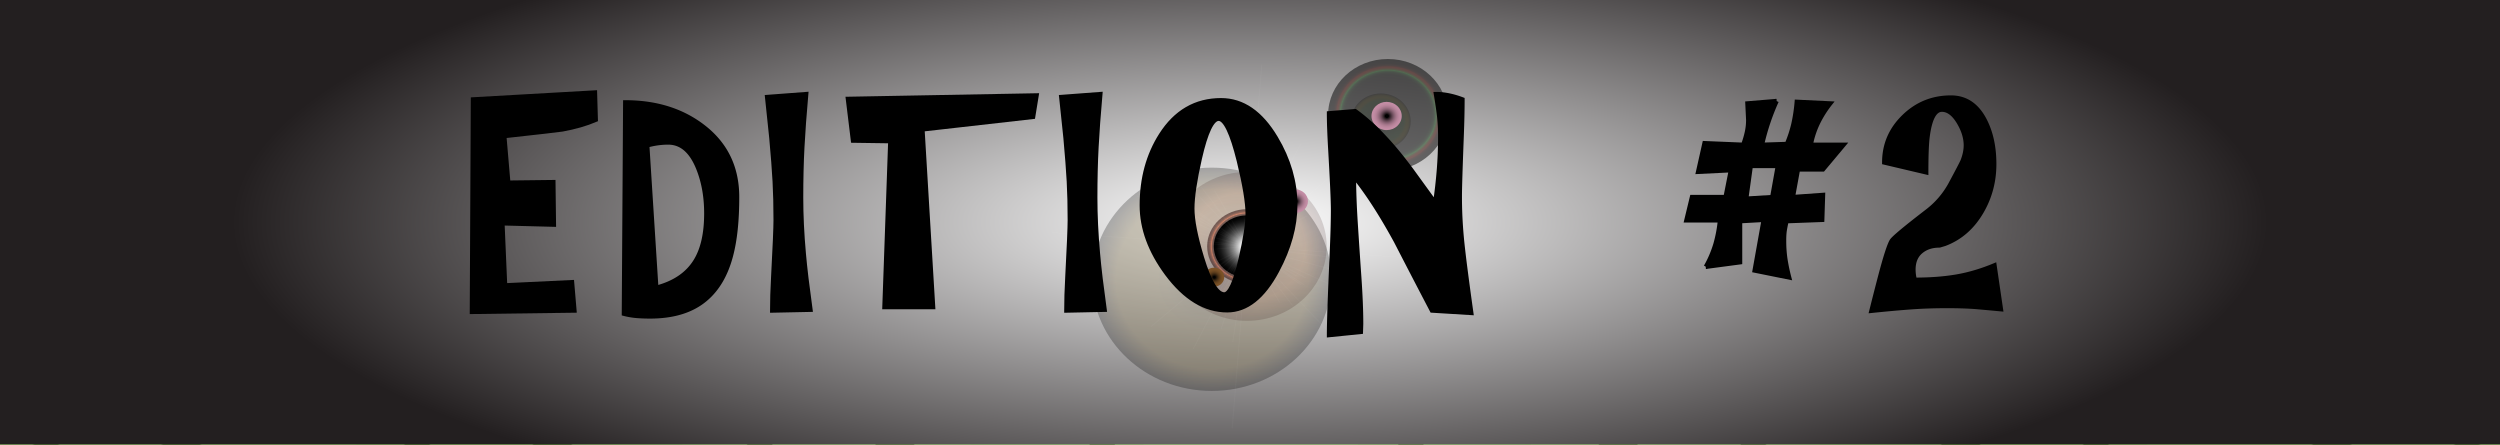 <svg xmlns="http://www.w3.org/2000/svg" xmlns:xlink="http://www.w3.org/1999/xlink" viewBox="0 0 5625 1000.178"><defs><style>.cls-1{isolation:isolate;}.cls-2{fill:#7ae820;}.cls-3{opacity:0.3;}.cls-4{fill:#59a818;}.cls-5{mix-blend-mode:multiply;}.cls-6{fill:#37690f;}.cls-7{mix-blend-mode:soft-light;fill:url(#radial-gradient);}.cls-8{opacity:0.25;fill:url(#radial-gradient-2);}.cls-10,.cls-11,.cls-13,.cls-14,.cls-15,.cls-16,.cls-17,.cls-18,.cls-19,.cls-20,.cls-21,.cls-22,.cls-8,.cls-9{mix-blend-mode:screen;}.cls-9{fill:url(#radial-gradient-3);}.cls-10{fill:url(#radial-gradient-4);}.cls-11{opacity:0.2;fill:url(#radial-gradient-5);}.cls-12,.cls-16{fill:none;}.cls-13{opacity:0.15;fill:url(#radial-gradient-6);}.cls-14,.cls-17{opacity:0.5;}.cls-14{fill:url(#radial-gradient-7);}.cls-15{fill:url(#radial-gradient-8);}.cls-16{stroke:#fff;stroke-width:2px;opacity:0.03;}.cls-16,.cls-23{stroke-miterlimit:10;}.cls-17{fill:url(#radial-gradient-9);}.cls-18{fill:url(#radial-gradient-10);}.cls-19{fill:url(#radial-gradient-11);}.cls-20{fill:url(#radial-gradient-12);}.cls-21{fill:url(#radial-gradient-13);}.cls-22{fill:url(#radial-gradient-14);}.cls-23{stroke:#000;stroke-width:10px;}</style><radialGradient id="radial-gradient" cx="875.844" cy="500" r="712.736" gradientTransform="translate(-2.214 0.089) scale(3.214 1)" gradientUnits="userSpaceOnUse"><stop offset="0.004" stop-color="#fff"/><stop offset="1" stop-color="#231f20"/></radialGradient><radialGradient id="radial-gradient-2" cx="2686.999" cy="640.796" r="224.143" gradientTransform="translate(-497.322 -89.733) scale(1.2 1.121)" gradientUnits="userSpaceOnUse"><stop offset="0.1"/><stop offset="0.112" stop-color="#080602"/><stop offset="0.162" stop-color="#231b08"/><stop offset="0.218" stop-color="#392c0d"/><stop offset="0.285" stop-color="#4a3910"/><stop offset="0.366" stop-color="#554213"/><stop offset="0.481" stop-color="#5c4815"/><stop offset="0.8" stop-color="#5e4915"/><stop offset="1"/></radialGradient><radialGradient id="radial-gradient-3" cx="2921.403" cy="406.393" r="7.471" gradientTransform="translate(-497.322 -89.733) scale(1.2 1.121)" gradientUnits="userSpaceOnUse"><stop offset="0" stop-color="#d4e194"/><stop offset="0.06" stop-color="#afba7a"/><stop offset="0.137" stop-color="#868f5e"/><stop offset="0.22" stop-color="#626845"/><stop offset="0.308" stop-color="#44482f"/><stop offset="0.402" stop-color="#2b2e1e"/><stop offset="0.506" stop-color="#181911"/><stop offset="0.622" stop-color="#0a0b07"/><stop offset="0.764" stop-color="#020302"/><stop offset="1"/></radialGradient><radialGradient id="radial-gradient-4" cx="3017.193" cy="310.603" r="7.471" xlink:href="#radial-gradient-3"/><radialGradient id="radial-gradient-5" cx="3003.985" cy="323.811" r="56.036" gradientTransform="translate(-497.322 -89.733) scale(1.2 1.121)" gradientUnits="userSpaceOnUse"><stop offset="0.05"/><stop offset="0.092" stop-color="#040a03"/><stop offset="0.298" stop-color="#183411"/><stop offset="0.483" stop-color="#25531c"/><stop offset="0.64" stop-color="#2e6622"/><stop offset="0.75" stop-color="#316d24"/><stop offset="0.786" stop-color="#4f6e16"/><stop offset="0.834" stop-color="#716f06"/><stop offset="0.86" stop-color="#7e6f00"/><stop offset="0.888" stop-color="#7a6c00"/><stop offset="0.912" stop-color="#706200"/><stop offset="0.936" stop-color="#5d5200"/><stop offset="0.959" stop-color="#443c00"/><stop offset="0.981" stop-color="#231f00"/><stop offset="1"/></radialGradient><radialGradient id="radial-gradient-6" cx="2753.038" cy="574.758" r="149.429" gradientTransform="translate(-497.322 -89.733) scale(1.2 1.121)" gradientUnits="userSpaceOnUse"><stop offset="0" stop-color="#200"/><stop offset="0.73" stop-color="#984023"/><stop offset="1" stop-color="#200"/></radialGradient><radialGradient id="radial-gradient-7" cx="2753.038" cy="574.758" r="74.714" gradientTransform="translate(-497.322 -89.733) scale(1.2 1.121)" gradientUnits="userSpaceOnUse"><stop offset="0.15" stop-color="#fff"/><stop offset="0.209" stop-color="#e5d3d3"/><stop offset="0.29" stop-color="#c49c9e"/><stop offset="0.361" stop-color="#ad7477"/><stop offset="0.416" stop-color="#9e5c5f"/><stop offset="0.45" stop-color="#995356"/><stop offset="0.572" stop-color="#6b3335"/><stop offset="0.694" stop-color="#431718"/><stop offset="0.791" stop-color="#2b0606"/><stop offset="0.85" stop-color="#200"/><stop offset="0.857" stop-color="#260201"/><stop offset="0.865" stop-color="#330704"/><stop offset="0.872" stop-color="#471009"/><stop offset="0.88" stop-color="#641d0f"/><stop offset="0.888" stop-color="#8a2e18"/><stop offset="0.896" stop-color="#b74223"/><stop offset="0.9" stop-color="#d34e29"/><stop offset="0.903" stop-color="#c84927"/><stop offset="0.914" stop-color="#9c361c"/><stop offset="0.926" stop-color="#772514"/><stop offset="0.939" stop-color="#58180c"/><stop offset="0.952" stop-color="#400d07"/><stop offset="0.966" stop-color="#2f0603"/><stop offset="0.981" stop-color="#250101"/><stop offset="1" stop-color="#200"/></radialGradient><radialGradient id="radial-gradient-8" cx="2753.038" cy="574.758" r="62.262" gradientTransform="translate(-497.322 -89.733) scale(1.2 1.121)" gradientUnits="userSpaceOnUse"><stop offset="0.15" stop-color="#fff"/><stop offset="0.282" stop-color="#c2c2c2"/><stop offset="0.425" stop-color="#888"/><stop offset="0.564" stop-color="#575757"/><stop offset="0.694" stop-color="#313131"/><stop offset="0.813" stop-color="#161616"/><stop offset="0.919" stop-color="#060606"/><stop offset="1"/></radialGradient><radialGradient id="radial-gradient-9" cx="3017.193" cy="310.603" r="112.071" gradientTransform="translate(-497.322 -89.733) scale(1.2 1.121)" gradientUnits="userSpaceOnUse"><stop offset="0.64"/><stop offset="0.718" stop-color="#000200"/><stop offset="0.746" stop-color="#020902"/><stop offset="0.766" stop-color="#051405"/><stop offset="0.782" stop-color="#082509"/><stop offset="0.796" stop-color="#0d3b0e"/><stop offset="0.8" stop-color="#0f4310"/><stop offset="0.813" stop-color="#1e2c0a"/><stop offset="0.83" stop-color="#2d1605"/><stop offset="0.846" stop-color="#360901"/><stop offset="0.86" stop-color="#390400"/><stop offset="0.872" stop-color="#250300"/><stop offset="0.886" stop-color="#140100"/><stop offset="0.904" stop-color="#090100"/><stop offset="0.93" stop-color="#020000"/><stop offset="1"/></radialGradient><radialGradient id="radial-gradient-10" cx="2843.697" cy="484.099" r="23.686" gradientTransform="translate(-497.322 -89.733) scale(1.2 1.121)" gradientUnits="userSpaceOnUse"><stop offset="0.1"/><stop offset="0.123" stop-color="#0b0809"/><stop offset="0.241" stop-color="#3c2b32"/><stop offset="0.362" stop-color="#664956"/><stop offset="0.484" stop-color="#886273"/><stop offset="0.608" stop-color="#a37589"/><stop offset="0.734" stop-color="#b68399"/><stop offset="0.863" stop-color="#c18ba3"/><stop offset="1" stop-color="#c58ea6"/></radialGradient><radialGradient id="radial-gradient-11" cx="2976.784" cy="351.012" r="12.14" gradientTransform="translate(-497.322 -89.733) scale(1.2 1.121)" gradientUnits="userSpaceOnUse"><stop offset="0.1" stop-color="#176f55"/><stop offset="0.165" stop-color="#145f49"/><stop offset="0.324" stop-color="#0d3d2f"/><stop offset="0.486" stop-color="#07221a"/><stop offset="0.651" stop-color="#030f0c"/><stop offset="0.82" stop-color="#010403"/><stop offset="1"/></radialGradient><radialGradient id="radial-gradient-12" cx="2691.735" cy="636.06" r="2.351" gradientTransform="translate(-497.322 -89.733) scale(1.2 1.121)" gradientUnits="userSpaceOnUse"><stop offset="0.1" stop-color="#65430f"/><stop offset="0.127" stop-color="#5f3f0e"/><stop offset="0.293" stop-color="#3d2809"/><stop offset="0.462" stop-color="#221705"/><stop offset="0.635" stop-color="#0f0a02"/><stop offset="0.812" stop-color="#040201"/><stop offset="1"/></radialGradient><radialGradient id="radial-gradient-13" cx="2691.241" cy="636.554" r="19.088" gradientTransform="translate(-497.322 -89.733) scale(1.2 1.121)" gradientUnits="userSpaceOnUse"><stop offset="0.1"/><stop offset="0.214" stop-color="#1f150a"/><stop offset="0.363" stop-color="#412b14"/><stop offset="0.516" stop-color="#5c3d1c"/><stop offset="0.671" stop-color="#6f4922"/><stop offset="0.83" stop-color="#7a5126"/><stop offset="1" stop-color="#7e5327"/></radialGradient><radialGradient id="radial-gradient-14" cx="3014.855" cy="312.941" r="28.36" xlink:href="#radial-gradient-10"/></defs><title>logo_pop_news_2</title><g class="cls-1"><g id="Fond"><rect class="cls-2" width="5625" height="1000.178"/><g class="cls-3"><polygon class="cls-4" points="2569.555 0 2179.405 0 2812.5 500.089 2569.555 0"/><polygon class="cls-4" points="3442.456 0 3052.667 0 2812.5 500.089 3442.456 0"/><polygon class="cls-4" points="1529.717 0 791.989 0 2812.5 500.089 1529.717 0"/><polygon class="cls-4" points="4826.012 0 4090.838 0 2812.5 500.089 4826.012 0"/><polygon class="cls-4" points="5625 367.793 5625 155.341 2812.5 500.089 5625 367.793"/><polygon class="cls-4" points="3055.449 1000.178 3445.601 1000.178 2812.5 500.089 3055.449 1000.178"/><polygon class="cls-4" points="4095.289 1000.178 4833.018 1000.178 2812.5 500.089 4095.289 1000.178"/><polygon class="cls-4" points="2812.5 500.089 5625 843.125 5625 630.868 2812.5 500.089"/><polygon class="cls-4" points="0 157.048 0 369.309 2812.5 500.089 0 157.048"/><polygon class="cls-4" points="0 632.381 0 844.836 2812.5 500.089 0 632.381"/><polygon class="cls-4" points="798.976 1000.178 1534.156 1000.178 2812.5 500.089 798.976 1000.178"/><polygon class="cls-4" points="2182.541 1000.178 2572.333 1000.178 2812.5 500.089 2182.541 1000.178"/></g><g class="cls-5"><polygon class="cls-6" points="419.508 0 332.314 0 1711.78 290.22 419.508 0"/><polygon class="cls-6" points="99.888 0 43.029 0 660.605 125.174 99.888 0"/><polygon class="cls-6" points="1255.223 0 1168.029 0 2300.054 341.234 1255.223 0"/><polygon class="cls-6" points="935.602 0 878.743 0 1419.616 155.342 935.602 0"/><polygon class="cls-6" points="2026.651 0 1939.457 0 2595.363 328.571 2026.651 0"/><polygon class="cls-6" points="1707.031 0 1650.171 0 2068.603 170.617 1707.031 0"/><polygon class="cls-6" points="2478.459 0 2421.6 0 2595.363 185.194 2478.459 0"/><polygon class="cls-6" points="5176.023 0 5263.217 0 3883.755 290.22 5176.023 0"/><polygon class="cls-6" points="5495.644 0 5552.503 0 4934.927 125.174 5495.644 0"/><polygon class="cls-6" points="4340.309 0 4427.503 0 3295.478 341.234 4340.309 0"/><polygon class="cls-6" points="4659.93 0 4716.788 0 4175.916 155.342 4659.93 0"/><polygon class="cls-6" points="3568.881 0 3656.074 0 3000.171 328.571 3568.881 0"/><polygon class="cls-6" points="3888.501 0 3945.36 0 3526.932 170.617 3888.501 0"/><polygon class="cls-6" points="3117.072 0 3173.931 0 3000.171 185.194 3117.072 0"/><polygon class="cls-6" points="0 504.319 0 534.578 1022.049 514.833 0 504.319"/><polygon class="cls-6" points="0 409.37 0 425.91 543.98 438.605 0 409.37"/><polygon class="cls-6" points="0 316.774 0 328.772 559.339 359.242 0 316.774"/><polygon class="cls-6" points="0 196.753 0 208.751 878.743 327.715 0 196.753"/><polygon class="cls-6" points="0 86.733 0 98.731 530.991 170.617 0 86.733"/><polygon class="cls-6" points="0 316.774 0 328.772 559.339 359.242 0 316.774"/><polygon class="cls-6" points="0 196.753 0 208.751 878.743 327.715 0 196.753"/><polygon class="cls-6" points="0 86.733 0 98.731 530.991 170.617 0 86.733"/><polygon class="cls-6" points="0 616.368 0 598.285 620.263 582.999 0 616.368"/><polygon class="cls-6" points="0 706.56 0 694.562 559.339 664.093 0 706.56"/><polygon class="cls-6" points="0 826.582 0 814.583 878.743 695.619 0 826.582"/><polygon class="cls-6" points="0 936.601 0 924.603 530.991 852.717 0 936.601"/><polygon class="cls-6" points="2507.927 1000.178 2451.069 1000.178 2624.832 814.984 2507.927 1000.178"/><polygon class="cls-6" points="5625 500.089 5625 469.83 4602.951 489.575 5625 500.089"/><polygon class="cls-6" points="5625 591.465 5625 574.078 5053.171 560.733 5625 591.465"/><polygon class="cls-6" points="5625 683.404 5625 671.405 5065.664 640.936 5625 683.404"/><polygon class="cls-6" points="5625 803.425 5625 791.427 4746.257 672.462 5625 803.425"/><polygon class="cls-6" points="5625 913.445 5625 901.446 5094.009 829.561 5625 913.445"/><polygon class="cls-6" points="5625 683.404 5625 671.405 5065.664 640.936 5625 683.404"/><polygon class="cls-6" points="5625 803.425 5625 791.427 4746.257 672.462 5625 803.425"/><polygon class="cls-6" points="5625 913.445 5625 901.446 5094.009 829.561 5625 913.445"/><polygon class="cls-6" points="5625 386.247 5625 402.748 5058.991 416.697 5625 386.247"/><polygon class="cls-6" points="5625 293.618 5625 305.616 5065.664 336.085 5625 293.618"/><polygon class="cls-6" points="5625 173.596 5625 185.594 4746.257 304.559 5625 173.596"/><polygon class="cls-6" points="5625 63.577 5625 75.575 5094.009 147.461 5625 63.577"/><polygon class="cls-6" points="3917.969 1000.178 3974.828 1000.178 3556.4 829.561 3917.969 1000.178"/><polygon class="cls-6" points="3146.541 1000.178 3203.4 1000.178 3029.64 814.984 3146.541 1000.178"/><polygon class="cls-6" points="448.977 1000.178 361.783 1000.178 1741.248 709.958 448.977 1000.178"/><polygon class="cls-6" points="129.356 1000.178 72.497 1000.178 690.073 875.004 129.356 1000.178"/><polygon class="cls-6" points="1284.691 1000.178 1197.497 1000.178 2329.522 658.944 1284.691 1000.178"/><polygon class="cls-6" points="965.07 1000.178 908.212 1000.178 1449.084 844.836 965.07 1000.178"/><polygon class="cls-6" points="2056.119 1000.178 1968.926 1000.178 2624.832 671.607 2056.119 1000.178"/><polygon class="cls-6" points="1736.499 1000.178 1679.64 1000.178 2098.072 829.561 1736.499 1000.178"/><polygon class="cls-6" points="5205.492 1000.178 5292.686 1000.178 3913.223 709.958 5205.492 1000.178"/><polygon class="cls-6" points="5525.112 1000.178 5581.971 1000.178 4964.395 875.004 5525.112 1000.178"/><polygon class="cls-6" points="4369.777 1000.178 4456.971 1000.178 3324.946 658.944 4369.777 1000.178"/><polygon class="cls-6" points="4689.398 1000.178 4746.257 1000.178 4205.384 844.836 4689.398 1000.178"/><polygon class="cls-6" points="3598.349 1000.178 3685.543 1000.178 3029.64 671.607 3598.349 1000.178"/></g><rect class="cls-7" width="5625" height="1000.178"/><ellipse class="cls-8" cx="2726.516" cy="628.386" rx="268.924" ry="251.189"/><ellipse class="cls-9" cx="3007.751" cy="365.698" rx="8.964" ry="8.373"/><ellipse class="cls-10" cx="3122.679" cy="258.349" rx="8.964" ry="8.373"/><ellipse class="cls-11" cx="3106.833" cy="273.151" rx="67.231" ry="62.797"/><line class="cls-12" x1="2805.749" y1="554.379" x2="2995.325" y2="36.787"/><ellipse class="cls-13" cx="2805.749" cy="554.379" rx="179.283" ry="167.46"/><ellipse class="cls-14" cx="2805.749" cy="554.379" rx="89.641" ry="83.73"/><ellipse class="cls-15" cx="2805.749" cy="554.379" rx="74.701" ry="69.775"/><polyline class="cls-16" points="2805.749 554.379 3052.772 667.394 2805.749 554.379 2558.726 441.364 2805.749 554.379 2684.754 785.111 2805.749 554.379 2926.743 323.647 2805.749 554.379 3243.639 585.457 2805.749 554.379 2367.859 523.3 2805.749 554.379 2772.476 963.391 2805.749 554.379 2839.021 145.367 2805.749 554.379 2908.497 687.663 2805.749 554.379 2703 421.094 2805.749 554.379 2663.054 650.352 2805.749 554.379 2948.444 458.406 2805.749 554.379 3005.464 608.836 2805.749 554.379 2606.033 499.921 2805.749 554.379 2747.446 740.924 2805.749 554.379 2864.051 367.834 2805.749 554.379 3036.795 584.333 2805.749 554.379 2574.702 524.424 2805.749 554.379 2773.679 770.188 2805.749 554.379 2837.818 338.569 2805.749 554.379 2998.754 756.055 2805.749 554.379 2612.744 352.703 2805.749 554.379 2589.833 734.655 2805.749 554.379 3021.664 374.102 2805.749 554.379 2937.925 625.458 2805.749 554.379 2673.573 483.299 2805.749 554.379 2729.651 677.838 2805.749 554.379 2881.847 430.92 2805.749 554.379 2878.953 680.257 2805.749 554.379 2732.545 428.5 2805.749 554.379 2670.983 622.755 2805.749 554.379 2940.515 486.003 2805.749 554.379 2935.75 642.088 2805.749 554.379 2675.747 466.669 2805.749 554.379 2711.846 675.807 2805.749 554.379 2899.651 432.951 2805.749 554.379 2928.178 641.416 2805.749 554.379 2683.319 467.342 2805.749 554.379 2712.566 668.735 2805.749 554.379 2898.931 440.023 2805.749 554.379 2916.697 620.703 2805.749 554.379 2694.8 488.054 2805.749 554.379 2734.741 658.01 2805.749 554.379 2876.756 450.747 2805.749 554.379 2893.474 565.768 2805.749 554.379 2718.023 542.989 2805.749 554.379 2793.555 636.319 2805.749 554.379 2817.942 472.438 2805.749 554.379 2812.819 626.11 2805.749 554.379 2798.679 482.648 2805.749 554.379 2728.953 560.982 2805.749 554.379 2882.544 547.775 2805.749 554.379 2880.538 647.638 2805.749 554.379 2730.959 461.119 2805.749 554.379 2705.905 624.236 2805.749 554.379 2905.593 484.521 2805.749 554.379 2819.654 588.943 2805.749 554.379 2791.844 519.814 2805.749 554.379 2768.744 567.367 2805.749 554.379 2842.753 541.391"/><ellipse class="cls-17" cx="3122.679" cy="258.349" rx="134.462" ry="125.595"/><ellipse class="cls-18" cx="2914.52" cy="452.78" rx="28.419" ry="26.545"/><ellipse class="cls-19" cx="3074.197" cy="303.634" rx="14.565" ry="13.604"/><ellipse class="cls-20" cx="2732.199" cy="623.078" rx="2.821" ry="2.635"/><ellipse class="cls-21" cx="2731.606" cy="623.632" rx="22.902" ry="21.392"/><ellipse class="cls-22" cx="3119.874" cy="260.969" rx="34.026" ry="31.782"/></g><g id="Texte"><path class="cls-23" d="M1064.301,223.729l274.219-15.607,1.8,61.226q-32.402,13.816-75.005,21.609-10.8,1.801-130.809,15.006l9,105.045,101.407-1.201,1.2,95.441-115.808-3.001,6,139.86,150.61-7.203,5.4,63.627-230.416,3.001Z" transform="translate(0 0.089)"/><path class="cls-23" d="M1406.919,230.332q103.198,0,174.012,54.023,77.405,58.835,77.406,159.068,0,79.233-13.801,131.456-16.805,64.238-57.604,98.442-45.608,38.421-124.209,38.417-16.806,0-30.902-1.201a166.611,166.611,0,0,1-27.902-4.802Zm69.605,417.18q61.795-16.207,88.806-60.627,23.993-39.012,24.002-106.845,0-55.219-17.401-99.643-23.402-60.016-68.405-60.026a173.87,173.87,0,0,0-47.403,6.603Z" transform="translate(0 0.089)"/><path class="cls-23" d="M1802.343,444.624q0,59.426,6,126.055,4.191,48.029,15.001,126.054l-85.806,1.801q0-31.204,2.4-76.232,5.4-102.04,5.4-127.255,0-48.016-2.1-86.737-2.11-38.717-7.501-98.142-3.01-30.008-9.601-91.839l87.606-6.603q-6.005,68.429-8.701,119.751Q1802.343,382.798,1802.343,444.624Z" transform="translate(0 0.089)"/><path class="cls-23" d="M2003.348,317.37l-84.006-1.201-11.401-93.64,424.229-7.803-7.8,48.02L2075.353,290.958,2099.355,690.729H1990.147Z" transform="translate(0 0.089)"/><path class="cls-23" d="M2464.178,444.624q0,59.426,6,126.055,4.191,48.029,15.001,126.054l-85.806,1.801q0-31.204,2.4-76.232,5.4-102.04,5.4-127.255,0-48.016-2.1-86.737-2.11-38.717-7.501-98.142-3.01-30.008-9.601-91.839l87.606-6.603q-6.005,68.429-8.701,119.751Q2464.177,382.798,2464.178,444.624Z" transform="translate(0 0.089)"/><path class="cls-23" d="M2914.2,461.431q0,71.44-40.803,147.664-47.408,88.843-112.208,88.838-74.41,0-135.609-82.235-56.409-76.223-56.404-153.666,0-90.63,43.203-158.468,49.799-78.024,135.009-78.033,72.596,0,123.008,84.636Q2914.191,383.407,2914.2,461.431ZM2682.584,469.235q0,39.026,21.602,110.448,25.201,82.835,50.403,82.835,18.592,0,37.203-80.435,15.596-67.824,15.601-100.243,0-39.012-19.801-120.052-23.402-94.836-45.604-94.841-22.206,0-42.603,89.438Q2682.579,430.218,2682.584,469.235Z" transform="translate(0 0.089)"/><path class="cls-23" d="M3062.406,728.546l-.6,18.008-71.405,7.203q0-41.417,6.001-175.275,2.996-66.628,3-106.246,0-31.204-6.001-135.058-3.009-51.617-3-82.235l58.805-4.802q34.203,24.62,67.805,61.226,27.001,28.813,58.204,70.831,27.001,37.225,54.004,74.432,5.399-36.606,8.4-73.532,2.996-36.916,3-74.132a429.774,429.774,0,0,0-2.101-45.319q-2.109-19.499-7.5-51.922,27.592,0,59.404,12.005,0,34.819-1.801,81.635-4.204,109.256-4.2,136.859,0,45.019,4.2,91.239,4.191,46.23,21.602,170.474l-88.206-5.402q-40.812-78.023-81.006-156.067-49.812-91.234-94.807-146.462,0,46.229,3.9,107.146,3.896,60.93,8.101,121.252Q3062.397,684.727,3062.406,728.546Z" transform="translate(0 0.089)"/><path class="cls-23" d="M3820.857,386.399l14.4-64.228,87.006,3.602A204.295,204.295,0,0,0,3930.665,297.561a129.818,129.818,0,0,0,3-27.612l-1.801-37.216,65.405-5.402A516.909,516.909,0,0,0,3964.267,325.773l56.404-1.801a275.123,275.123,0,0,0,14.701-45.019,366.075,366.075,0,0,0,7.5-49.822l75.006,3.602a239.061,239.061,0,0,0-28.202,45.02,198.445,198.445,0,0,0-15.602,48.021h73.806l-46.203,55.224h-56.404l-11.4,62.427,67.805-4.802-1.801,55.824-80.405,3.001q-3.601,16.811-4.5,24.01a175.597,175.597,0,0,0-.9,20.409,280.581,280.581,0,0,0,2.7,40.217,405.265,405.265,0,0,0,8.701,42.019l-77.406-15.607,20.401-114.049-53.403,3.001v92.44l-76.806,10.204a244.92,244.92,0,0,0,21.602-50.422,301.821,301.821,0,0,0,10.201-54.023h-75.605l12.601-52.222h75.605l12.001-60.626Zm108.007,60.626,58.805-3.602,12.601-70.23h-61.204Z" transform="translate(0 0.089)"/><path class="cls-23" d="M4381.895,688.329q-43.203,0-81.006,2.701-37.802,2.701-90.006,8.104,9.592-38.408,19.802-77.434,17.396-66.023,25.802-79.834,6.595-10.2,79.205-66.029a192.599,192.599,0,0,0,52.204-60.026q25.201-46.82,28.201-54.023,7.201-18.598,7.201-34.815,0-24.606-15.001-50.422-17.411-30.008-39.003-30.013-24.611,0-32.402,61.226-3.01,23.41-3,79.834l-94.207-22.209q0-60.017,44.104-102.944,44.102-42.909,105.907-42.918,50.404,0,76.806,52.823,20.392,40.827,20.401,96.642,0,58.23-28.202,106.846-30.602,52.827-82.806,72.631l-12.001,3.602q-25.806,0-42.303,14.106-16.51,14.111-16.501,40.517a93.814,93.814,0,0,0,3,22.811q52.794,0,94.506-7.203,41.698-7.204,84.906-25.211l14.401,98.442q-58.208-5.402-60.005-5.402Q4414.292,688.328,4381.895,688.329Z" transform="translate(0 0.089)"/></g><g id="Ancrage"><rect class="cls-12" x="5624" y="999.089" width="1" height="1"/><rect class="cls-12" x="5624" y="0.089" width="1" height="1"/><rect class="cls-12" y="999.089" width="1" height="1"/><rect class="cls-12" y="0.089" width="1" height="1"/></g></g></svg>
